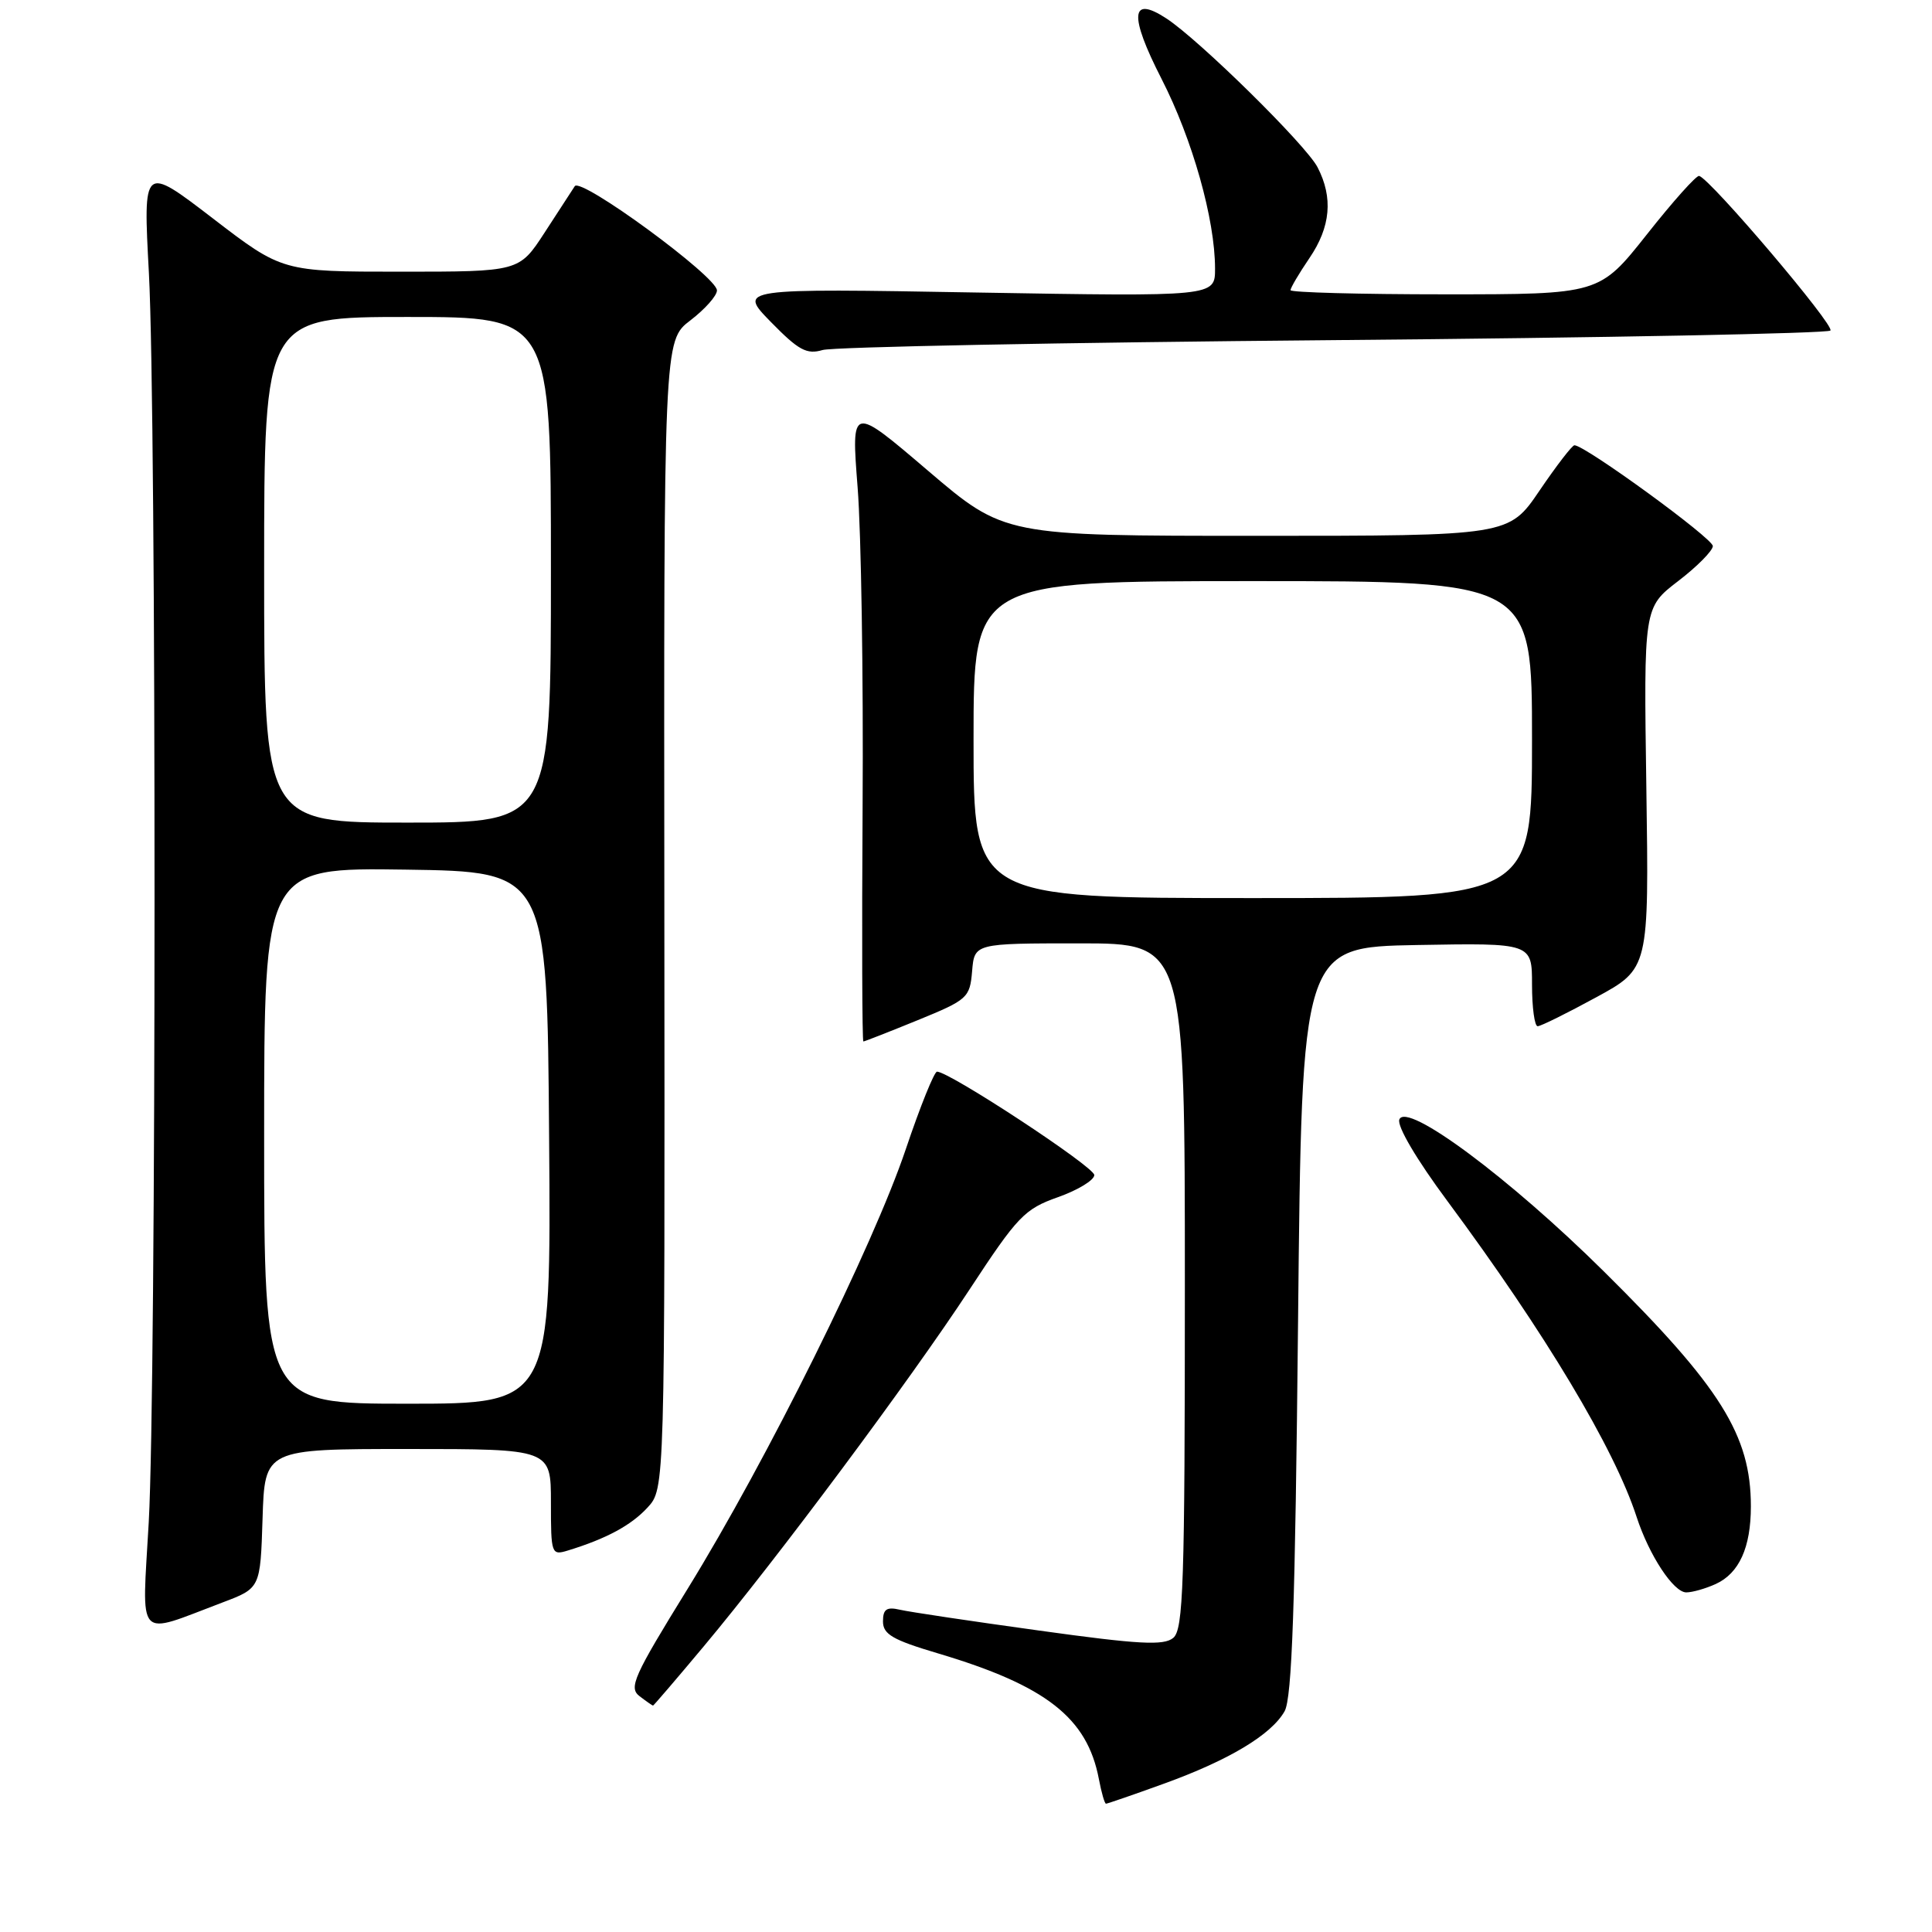 <?xml version="1.0" encoding="UTF-8" standalone="no"?>
<!DOCTYPE svg PUBLIC "-//W3C//DTD SVG 1.1//EN" "http://www.w3.org/Graphics/SVG/1.1/DTD/svg11.dtd" >
<svg xmlns="http://www.w3.org/2000/svg" xmlns:xlink="http://www.w3.org/1999/xlink" version="1.1" viewBox="0 0 256 256">
 <g >
 <path fill="currentColor"
d=" M 154.16 236.37 C 162.78 233.26 168.43 229.89 170.21 226.76 C 171.20 225.03 171.62 212.89 172.00 175.00 C 172.50 125.50 172.50 125.50 187.75 125.22 C 203.00 124.95 203.00 124.95 203.00 130.47 C 203.00 133.51 203.34 135.99 203.75 135.98 C 204.16 135.98 207.65 134.25 211.50 132.15 C 218.50 128.34 218.50 128.34 218.15 104.42 C 217.80 80.50 217.80 80.50 222.36 77.00 C 224.87 75.08 226.94 72.99 226.96 72.36 C 227.00 71.36 210.03 59.00 208.62 59.00 C 208.32 59.00 206.24 61.70 204.00 65.00 C 199.93 71.00 199.93 71.00 166.50 71.00 C 133.08 71.00 133.08 71.00 122.94 62.35 C 112.79 53.69 112.79 53.69 113.64 64.60 C 114.11 70.59 114.41 89.56 114.30 106.75 C 114.19 123.94 114.24 138.00 114.40 138.00 C 114.56 138.00 117.80 136.73 121.60 135.18 C 128.23 132.47 128.51 132.21 128.81 128.68 C 129.12 125.00 129.12 125.00 143.06 125.00 C 157.00 125.00 157.00 125.00 157.00 170.38 C 157.00 209.99 156.80 215.92 155.46 217.03 C 154.21 218.07 150.95 217.90 137.71 216.06 C 128.80 214.83 120.49 213.59 119.25 213.30 C 117.48 212.89 117.00 213.22 117.00 214.85 C 117.00 216.55 118.29 217.30 124.25 219.07 C 138.61 223.34 144.07 227.61 145.61 235.75 C 145.95 237.54 146.37 239.00 146.55 239.00 C 146.73 239.00 150.16 237.82 154.16 236.37 Z  M 93.25 218.15 C 102.96 206.55 120.52 182.97 128.44 170.91 C 134.84 161.15 135.75 160.20 140.19 158.63 C 142.84 157.69 145.00 156.37 145.00 155.70 C 145.00 154.61 125.81 142.00 124.16 142.00 C 123.79 142.00 121.93 146.61 120.03 152.25 C 115.68 165.16 101.61 193.51 91.13 210.50 C 83.95 222.13 83.28 223.63 84.74 224.75 C 85.64 225.44 86.45 226.00 86.53 226.00 C 86.61 226.00 89.64 222.47 93.25 218.15 Z  M 29.50 212.33 C 34.50 210.44 34.50 210.44 34.79 201.22 C 35.08 192.00 35.08 192.00 54.04 192.00 C 73.00 192.00 73.00 192.00 73.00 199.07 C 73.00 205.93 73.06 206.12 75.25 205.45 C 80.34 203.89 83.63 202.12 85.80 199.76 C 88.10 197.27 88.10 197.27 88.03 121.20 C 87.95 45.14 87.95 45.14 91.48 42.45 C 93.41 40.97 95.00 39.19 95.00 38.48 C 95.00 36.66 76.97 23.44 76.16 24.67 C 75.80 25.22 73.99 28.00 72.15 30.84 C 68.79 36.00 68.79 36.00 53.09 36.00 C 37.40 36.00 37.40 36.00 28.18 28.92 C 18.96 21.85 18.96 21.85 19.73 36.17 C 20.74 55.01 20.72 183.49 19.71 201.69 C 18.81 217.74 17.87 216.72 29.50 212.33 Z  M 227.34 209.89 C 230.45 208.47 232.00 205.05 232.00 199.60 C 232.00 190.19 228.00 183.79 212.55 168.50 C 200.02 156.09 186.35 145.93 185.42 148.34 C 185.09 149.21 187.69 153.63 191.79 159.15 C 204.74 176.62 213.91 191.92 216.86 201.00 C 218.52 206.09 221.75 211.00 223.44 211.00 C 224.25 211.00 226.00 210.50 227.34 209.89 Z  M 176.67 45.07 C 212.51 44.76 242.15 44.18 242.54 43.80 C 243.17 43.17 226.70 23.77 225.15 23.31 C 224.79 23.20 221.67 26.69 218.22 31.06 C 211.93 39.00 211.93 39.00 191.47 39.00 C 180.21 39.00 171.00 38.75 171.00 38.45 C 171.00 38.14 172.12 36.24 173.50 34.21 C 176.32 30.07 176.67 26.19 174.58 22.16 C 173.06 19.22 158.94 5.32 154.56 2.45 C 149.80 -0.67 149.58 1.99 153.91 10.45 C 158.01 18.46 161.00 29.08 161.00 35.60 C 161.00 39.30 161.00 39.30 129.40 38.76 C 97.79 38.21 97.79 38.21 102.15 42.67 C 105.82 46.42 106.89 47.00 109.00 46.38 C 110.38 45.97 140.83 45.38 176.67 45.07 Z  M 129.00 98.00 C 129.00 77.00 129.00 77.00 166.00 77.00 C 203.00 77.00 203.00 77.00 203.00 98.00 C 203.00 119.00 203.00 119.00 166.00 119.00 C 129.00 119.00 129.00 119.00 129.00 98.00 Z  M 35.00 150.48 C 35.00 114.96 35.00 114.96 53.75 115.23 C 72.50 115.50 72.50 115.50 72.76 150.75 C 73.03 186.00 73.03 186.00 54.01 186.00 C 35.00 186.00 35.00 186.00 35.00 150.48 Z  M 35.00 75.50 C 35.00 42.00 35.00 42.00 54.00 42.00 C 73.00 42.00 73.00 42.00 73.00 75.50 C 73.00 109.00 73.00 109.00 54.00 109.00 C 35.00 109.00 35.00 109.00 35.00 75.50 Z "/>
</g>
</svg>